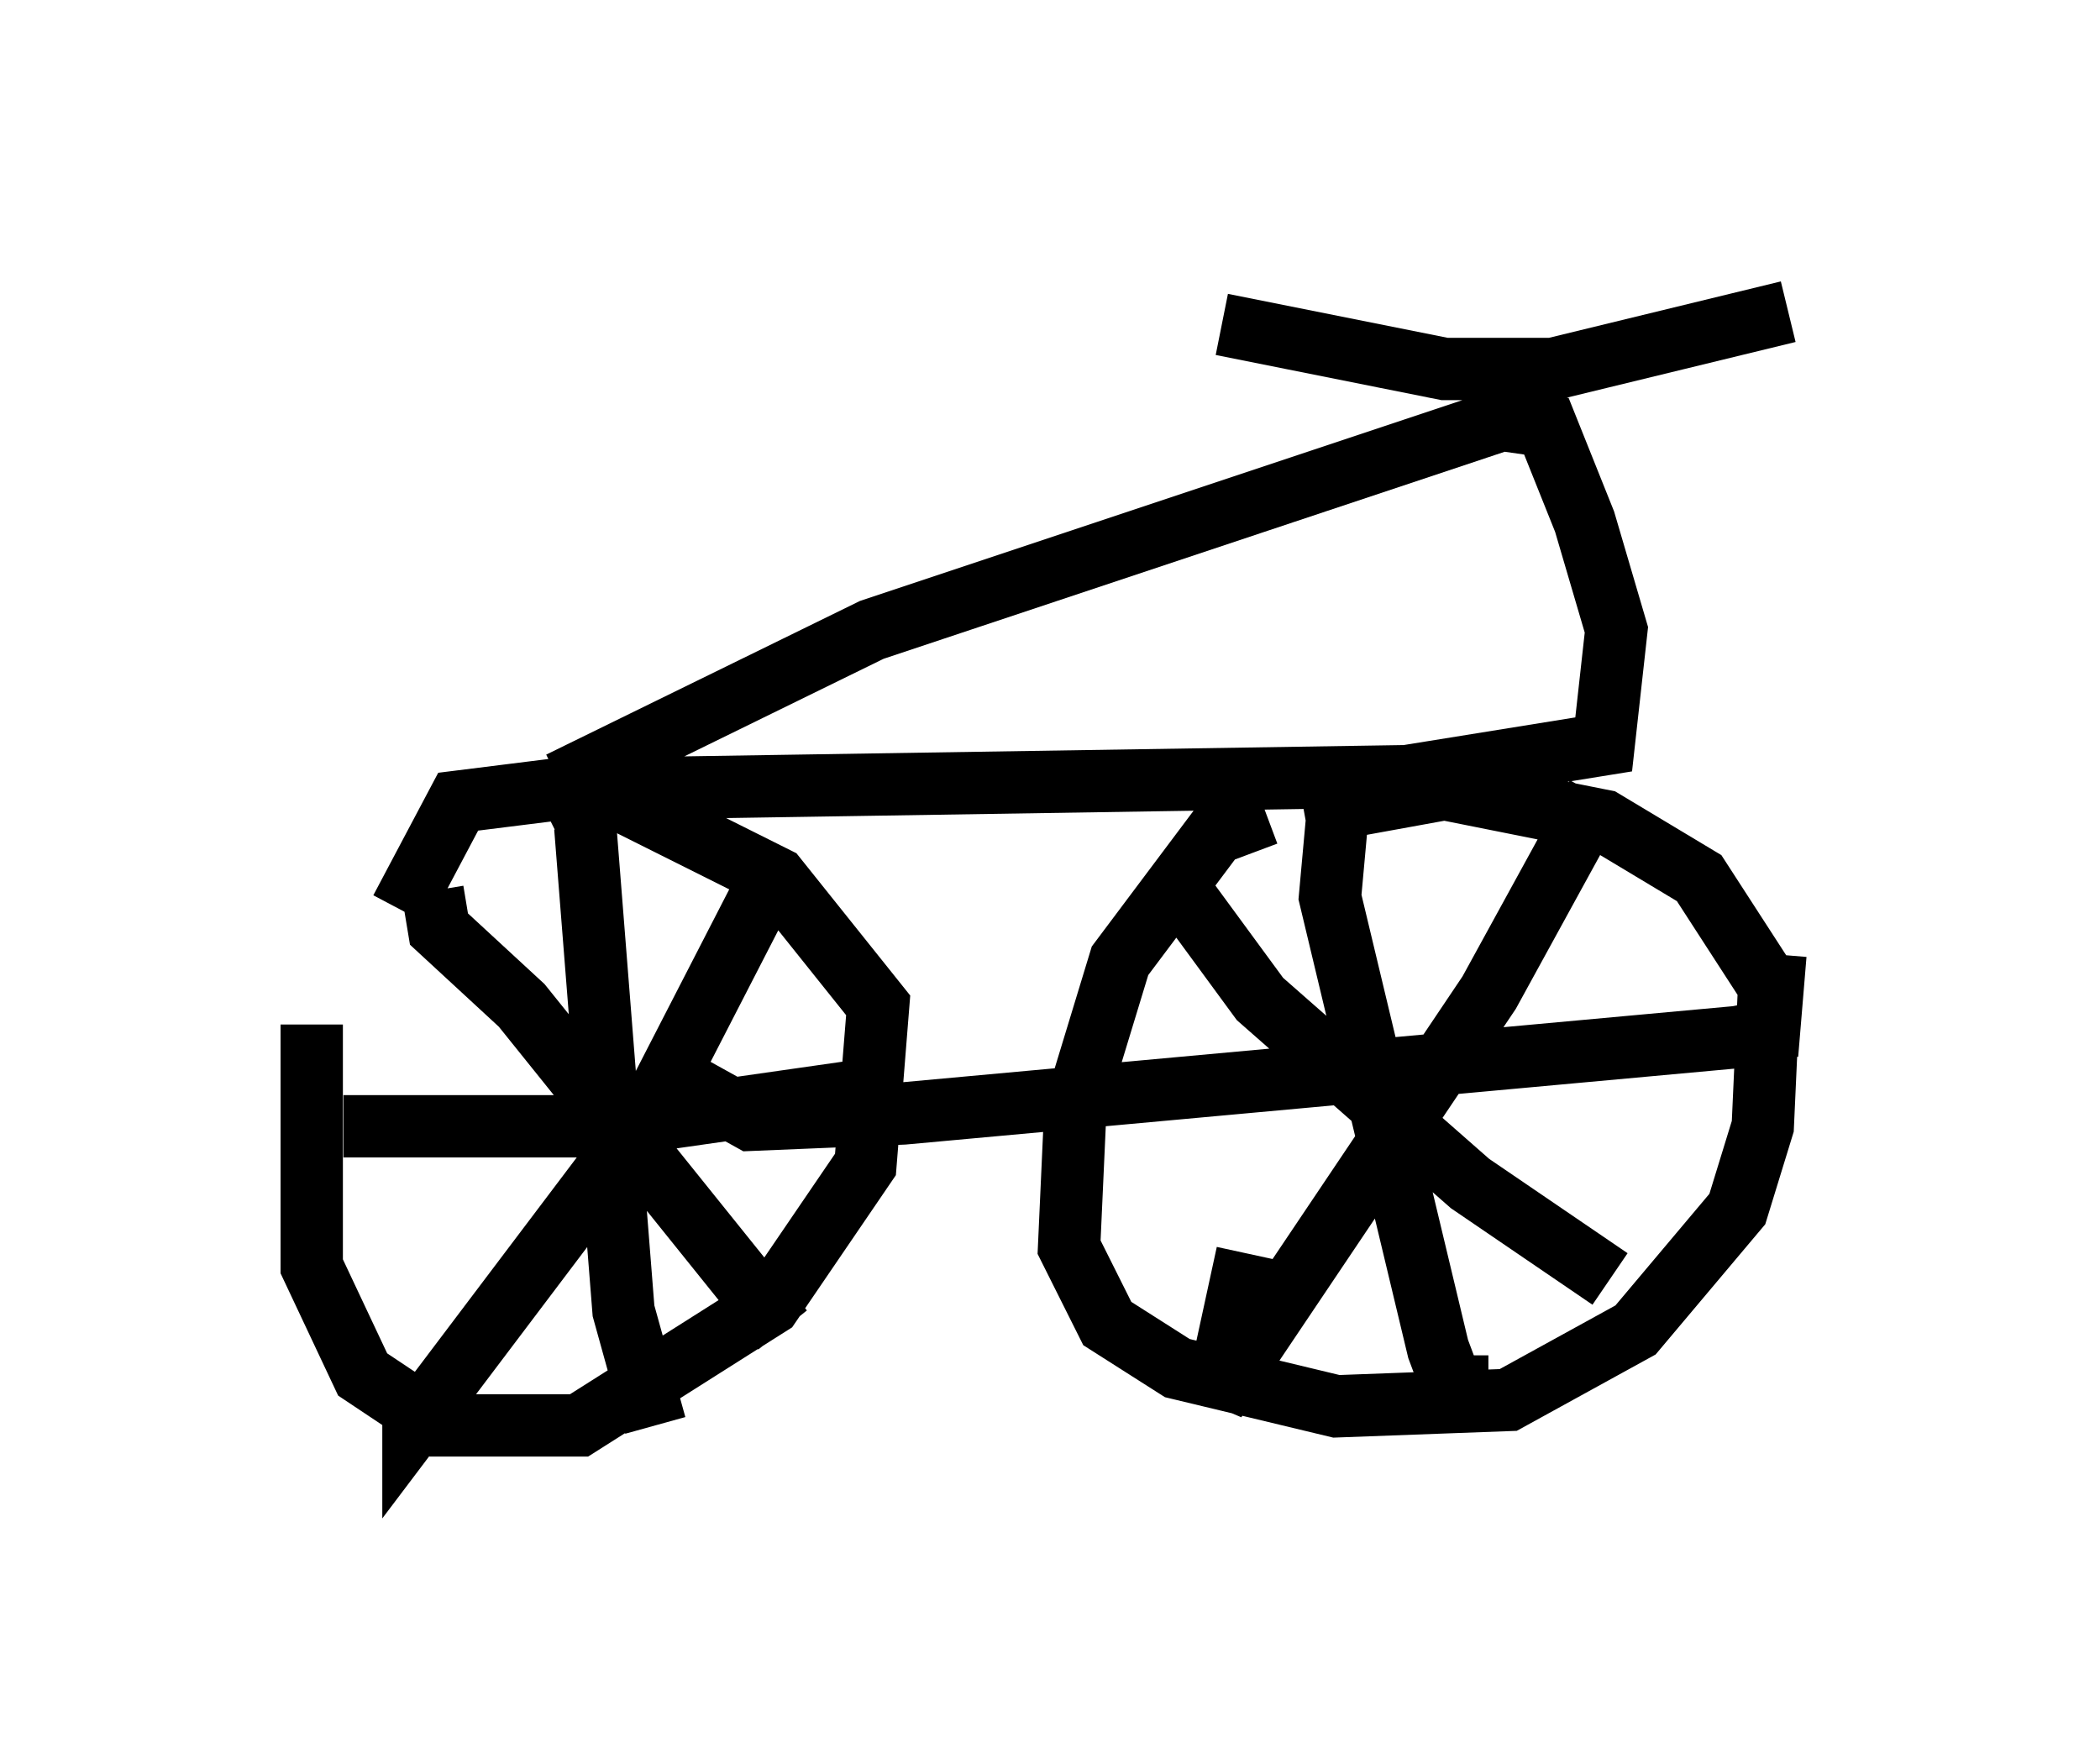 <?xml version="1.0" encoding="utf-8" ?>
<svg baseProfile="full" height="27.865" version="1.1" width="33.684" xmlns="http://www.w3.org/2000/svg" xmlns:ev="http://www.w3.org/2001/xml-events" xmlns:xlink="http://www.w3.org/1999/xlink"><defs /><rect fill="white" height="27.865" width="33.684" x="0" y="0" /><path d="M5.613, 14.29 m-0.613, 2.144 l0.0, 3.879 0.817, 1.735 l1.225, 0.817 2.246, 0.0 l3.063, -1.94 1.531, -2.246 l0.204, -2.552 -1.633, -2.042 l-2.45, -1.225 -1.021, -0.204 l-1.633, 0.204 -0.919, 1.735 m13.883, -1.531 l-0.817, 0.306 -1.531, 2.042 l-0.715, 2.348 -0.102, 2.246 l0.613, 1.225 1.123, 0.715 l2.552, 0.613 2.756, -0.102 l2.042, -1.123 1.633, -1.94 l0.408, -1.327 0.102, -2.246 l-1.123, -1.735 -1.531, -0.919 l-2.552, -0.51 -2.246, 0.408 m-13.986, 1.225 l0.102, 0.613 1.327, 1.225 l4.185, 5.206 m-0.306, -7.044 l-1.838, 3.573 -3.777, 5.002 l0.0, -0.715 m2.756, -8.881 l0.613, 7.758 0.51, 1.838 m-5.002, -4.798 l4.288, 0.0 4.288, -0.613 m5.002, -2.96 l1.123, 1.531 3.369, 2.96 l2.246, 1.531 m-0.204, -7.758 l-1.735, 3.165 -4.39, 6.533 l0.51, -2.348 m1.531, -7.963 l-0.204, 2.246 1.735, 7.248 l0.306, 0.817 0.0, -0.715 m-12.25, -4.288 l0.919, 0.51 2.45, -0.102 l13.373, -1.225 0.51, -0.102 l0.102, -1.225 m-19.702, -2.246 l0.817, -0.408 12.965, -0.204 l3.165, -0.51 0.204, -1.838 l-0.51, -1.735 -0.613, -1.531 l-0.715, -0.102 -10.106, 3.369 l-5.002, 2.45 m10.617, -7.35 l3.573, 0.715 1.735, 0.0 l3.777, -0.919 " fill="none" stroke="black" stroke-width="1" /></svg>